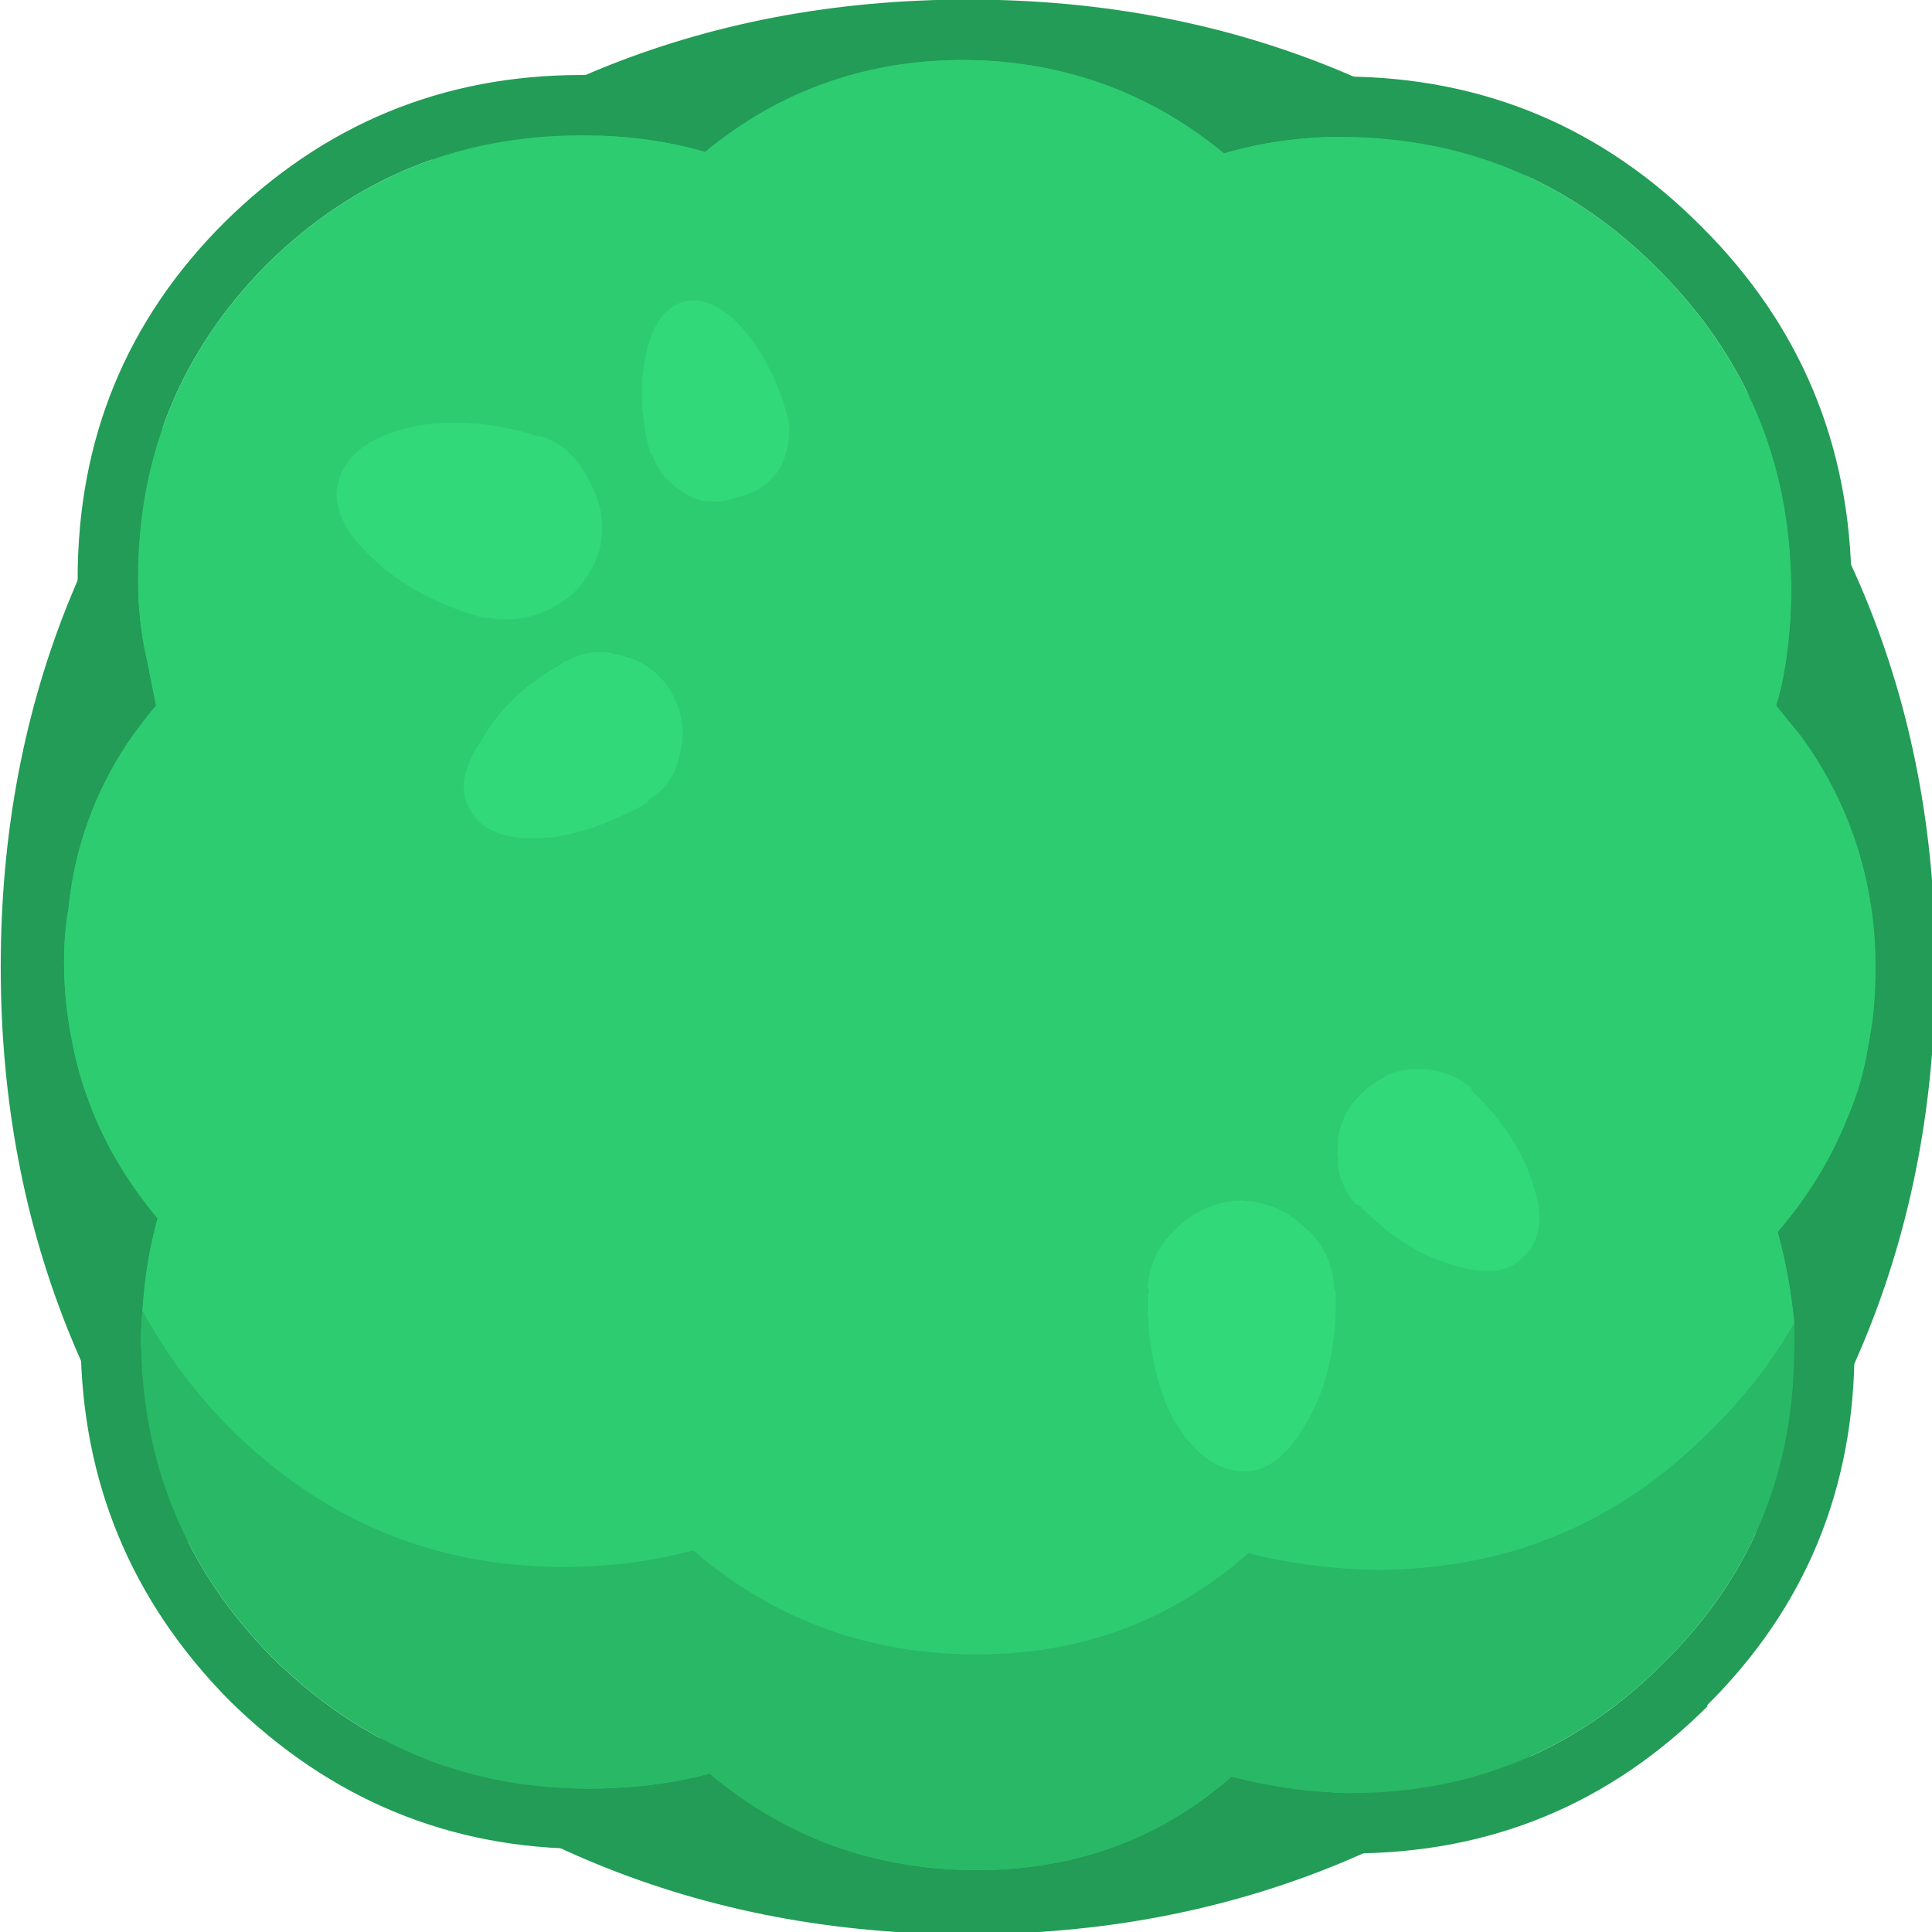 <?xml version="1.0" encoding="UTF-8" standalone="no"?>
<!-- Created with Inkscape (http://www.inkscape.org/) -->

<!-- Based on assets from kenney.nl -->

<svg
   xmlns:dc="http://purl.org/dc/elements/1.1/"
   xmlns:cc="http://creativecommons.org/ns#"
   xmlns:rdf="http://www.w3.org/1999/02/22-rdf-syntax-ns#"
   xmlns:svg="http://www.w3.org/2000/svg"
   xmlns="http://www.w3.org/2000/svg"
   xmlns:sodipodi="http://sodipodi.sourceforge.net/DTD/sodipodi-0.dtd"
   xmlns:inkscape="http://www.inkscape.org/namespaces/inkscape"
   x="0px"
   y="0px"
   width="100"
   height="100"
   viewBox="0 0 100 100"
   version="1.1"
   id="svg19143"
   inkscape:version="0.92.3 (2405546, 2018-03-11)"
   sodipodi:docname="drawing.svg">
  <sodipodi:namedview
     id="base"
     pagecolor="#ffffff"
     bordercolor="#666666"
     borderopacity="1.0"
     inkscape:pageopacity="0.0"
     inkscape:pageshadow="2"
     inkscape:zoom="7.9195959"
     inkscape:cx="43.56004"
     inkscape:cy="63.562311"
     inkscape:document-units="mm"
     inkscape:current-layer="svg19143"
     showgrid="false"
     inkscape:window-width="2736"
     inkscape:window-height="1719"
     inkscape:window-x="-13"
     inkscape:window-y="47"
     inkscape:window-maximized="1"
     units="px" />
  <defs
     id="defs26" />
  <g
     style="display:inline"
     id="flag">
    
  </g>
  <g
     style="display:inline"
     id="discRed">
    
  </g>
  <g
     style="display:inline"
     id="rock-3">
    
  </g>
  <g
     style="display:inline"
     id="rock-2">
    
  </g>
  <g
     style="display:inline"
     id="rock-1">
    
  </g>
  <g
     style="display:inline"
     id="bush-5">
    <g
       id="use3727">
      <path
         id="path95"
         d="m 73.509,37.568 c 1.924,-4.008 3.313,-8.095 4.168,-12.263 0.107,-0.695 0,-1.363 -0.321,-2.004 -0.321,-0.695 -0.802,-1.202 -1.443,-1.523 -0.641,-0.321 -1.309,-0.401 -2.004,-0.24 -4.061,0.748 -7.962,2.057 -11.702,3.927 C 60.337,16.862 57.131,9.194 52.589,2.461 52.215,1.82 51.68,1.393 50.986,1.179 c -0.695,-0.214 -1.389,-0.214 -2.084,0 -0.695,0.214 -1.229,0.641 -1.603,1.282 -4.595,6.786 -7.775,14.534 -9.538,23.244 -3.954,-1.977 -8.015,-3.366 -12.183,-4.168 -0.748,-0.16 -1.416,-0.08 -2.004,0.24 -0.695,0.321 -1.202,0.802 -1.523,1.443 -0.321,0.641 -0.401,1.336 -0.24,2.084 0.802,4.221 2.191,8.336 4.168,12.344 -8.763,1.763 -16.592,4.969 -23.485,9.618 -0.641,0.374 -1.069,0.908 -1.282,1.603 -0.214,0.695 -0.214,1.389 0,2.084 0.214,0.695 0.641,1.229 1.282,1.603 6.733,4.595 14.428,7.802 23.084,9.618 -1.763,3.687 -3.019,7.508 -3.767,11.462 -0.16,0.695 -0.08,1.363 0.24,2.004 0.321,0.641 0.828,1.122 1.523,1.443 0.588,0.321 1.256,0.427 2.004,0.321 4.061,-0.855 8.069,-2.218 12.023,-4.088 1.71,9.031 4.943,17.073 9.699,24.126 0.374,0.588 0.908,0.989 1.603,1.202 0.695,0.214 1.389,0.214 2.084,0 0.695,-0.214 1.229,-0.615 1.603,-1.202 4.756,-7 8.015,-14.989 9.779,-23.966 3.687,1.763 7.508,3.046 11.462,3.847 0.695,0.16 1.389,0.08 2.084,-0.24 0.641,-0.321 1.122,-0.802 1.443,-1.443 0.321,-0.641 0.427,-1.309 0.321,-2.004 -0.802,-3.954 -2.057,-7.748 -3.767,-11.382 8.817,-1.817 16.672,-5.05 23.565,-9.699 0.588,-0.374 0.989,-0.908 1.202,-1.603 0.214,-0.695 0.214,-1.389 0,-2.084 -0.214,-0.695 -0.615,-1.229 -1.202,-1.603 C 90.421,42.565 82.432,39.332 73.509,37.568"
         style="fill:#229c56;stroke:none"
         inkscape:connector-curvature="0" />
      <path
         id="path4592"
         d="m 74.471,24.664 c -1.015,5.29 -2.992,10.393 -5.931,15.309 10.26,1.389 19.29,4.702 27.092,9.939 -7.641,5.13 -16.512,8.443 -26.611,9.939 2.672,4.542 4.489,9.324 5.45,14.347 -5.076,-1.015 -9.939,-2.886 -14.588,-5.611 -1.389,10.26 -4.702,19.263 -9.939,27.012 C 44.707,87.798 41.394,78.714 40.005,68.347 35.142,71.233 30.119,73.183 24.936,74.198 25.898,69.175 27.741,64.366 30.467,59.771 20.528,58.275 11.791,54.988 4.257,49.912 11.951,44.729 20.848,41.442 30.947,40.053 27.955,35.084 25.951,29.954 24.936,24.664 c 5.237,1.015 10.286,3.019 15.149,6.011 1.443,-10.046 4.729,-18.863 9.859,-26.45 5.076,7.534 8.363,16.244 9.859,26.13 4.649,-2.832 9.538,-4.729 14.668,-5.691 0,0 0,0 0,0"
         style="fill:#229c56;stroke:none"
         inkscape:connector-curvature="0" />
      <path
         id="path91"
         d="m 60.364,64.339 c -0.107,1.443 -0.267,2.859 -0.481,4.248 4.649,2.725 9.511,4.595 14.588,5.611 -0.962,-5.023 -2.779,-9.805 -5.45,-14.347 -1.496,0.214 -3.046,0.374 -4.649,0.481 -1.71,0.053 -3.206,-0.107 -4.489,-0.481 0.374,1.282 0.534,2.779 0.481,4.489"
         style="fill:#25a65c;stroke:none"
         inkscape:connector-curvature="0" />
      <path
         id="path89"
         d="m 40.005,59.851 c -1.282,0.374 -2.779,0.534 -4.489,0.481 -1.71,-0.16 -3.393,-0.347 -5.05,-0.561 -2.725,4.595 -4.569,9.405 -5.531,14.428 5.183,-1.015 10.206,-2.966 15.069,-5.851 -0.214,-1.336 -0.374,-2.672 -0.481,-4.008 -0.053,-1.71 0.107,-3.206 0.481,-4.489"
         style="fill:#25a65c;stroke:none"
         inkscape:connector-curvature="0" />
      <path
         id="path87"
         d="m 39.524,35.484 c 0.16,-1.656 0.347,-3.26 0.561,-4.809 -4.863,-2.992 -9.912,-4.996 -15.149,-6.011 1.015,5.29 3.019,10.42 6.011,15.389 1.496,-0.267 3.019,-0.454 4.569,-0.561 1.71,-0.053 3.206,0.107 4.489,0.481 -0.374,-1.282 -0.534,-2.779 -0.481,-4.489"
         style="fill:#25a65c;stroke:none"
         inkscape:connector-curvature="0" />
      <path
         id="path4594"
         d="m 64.371,39.492 c 1.389,0.107 2.779,0.267 4.168,0.481 2.939,-4.916 4.916,-10.019 5.931,-15.309 -5.13,0.962 -10.019,2.859 -14.668,5.691 0.214,1.656 0.401,3.366 0.561,5.13 0.053,1.71 -0.107,3.206 -0.481,4.489 1.282,-0.374 2.779,-0.534 4.489,-0.481 0,0 0,0 0,0"
         style="fill:#25a65c;stroke:none"
         inkscape:connector-curvature="0" />
      <path
         id="path83"
         d="m 35.516,60.332 c 1.71,0.053 3.206,-0.107 4.489,-0.481 -0.374,1.282 -0.534,2.779 -0.481,4.489 0.107,1.336 0.267,2.672 0.481,4.008 1.389,10.366 4.702,19.45 9.939,27.252 0,0 0,-39.515 0,-39.515 -0.267,-4.328 -2.324,-6.386 -6.172,-6.172 0,0 -39.515,0 -39.515,0 7.534,5.076 16.271,8.363 26.21,9.859 1.656,0.214 3.34,0.401 5.05,0.561"
         style="display:inline;fill:#29b866;stroke:none"
         inkscape:connector-curvature="0" />
      <path
         id="path81"
         d="m 54.352,54.32 c 0.748,2.886 2.592,4.729 5.531,5.531 1.282,0.374 2.779,0.534 4.489,0.481 1.603,-0.107 3.153,-0.267 4.649,-0.481 10.099,-1.496 18.97,-4.809 26.611,-9.939 0,0 -39.515,0 -39.515,0 -2.031,0.053 -2.645,1.496 -1.844,4.328 0,0 0,0.08 0,0.08 0,0 0.08,0 0.08,0"
         style="display:inline;fill:#29b866;stroke:none"
         inkscape:connector-curvature="0" />
      <path
         id="path4596"
         d="m 40.085,30.675 c -0.214,1.55 -0.401,3.153 -0.561,4.809 -0.053,1.71 0.107,3.206 0.481,4.489 2.137,4.115 5.45,6.065 9.939,5.851 0,0 0,-41.599 0,-41.599 -5.13,7.588 -8.416,16.405 -9.859,26.45 0,0 0,0 0,0"
         style="display:inline;fill:#29b866;stroke:none"
         inkscape:connector-curvature="0" />
      <path
         id="path4598"
         d="m 68.539,39.973 c -1.389,-0.214 -2.779,-0.374 -4.168,-0.481 -1.71,-0.053 -3.206,0.107 -4.489,0.481 0.374,-1.282 0.534,-2.779 0.481,-4.489 -0.16,-1.763 -0.347,-3.473 -0.561,-5.13 -1.496,-9.886 -4.782,-18.595 -9.859,-26.13 0,0 0,41.599 0,41.599 -4.489,0.214 -7.802,-1.737 -9.939,-5.851 -1.282,-0.374 -2.779,-0.534 -4.489,-0.481 -1.55,0.107 -3.073,0.294 -4.569,0.561 -10.099,1.389 -18.996,4.676 -26.691,9.859 0,0 39.515,0 39.515,0 3.847,-0.214 5.905,1.844 6.172,6.172 0,0 0,39.515 0,39.515 5.237,-7.748 8.55,-16.752 9.939,-27.012 0.214,-1.389 0.374,-2.805 0.481,-4.248 0.053,-1.71 -0.107,-3.206 -0.481,-4.489 -2.939,-0.802 -4.782,-2.645 -5.531,-5.531 0,0 -0.08,0 -0.08,0 0,0 0,-0.08 0,-0.08 -0.802,-2.832 -0.187,-4.275 1.844,-4.328 0,0 39.515,0 39.515,0 -7.802,-5.237 -16.832,-8.55 -27.092,-9.939 0,0 0,0 0,0"
         style="display:inline;fill:#2ecc71;stroke:none"
         inkscape:connector-curvature="0" />
    </g>
  </g>
  <g
     style="display:inline"
     id="bush-4">
    <g
       id="use3723">
      <path
         style="display:inline;fill:#229c56;stroke:none"
         d="m 85.47,14.686 c 0,0 0.078,0 0.078,0 C 75.743,4.881 63.93,-0.022 50.108,-0.022 c -13.874,0 -25.687,4.903 -35.44,14.708 -9.753,9.701 -14.63,21.488 -14.63,35.362 0,13.821 4.877,25.635 14.63,35.44 0,0 0,0.078 0,0.078 9.805,9.701 21.619,14.552 35.44,14.552 13.769,0 25.557,-4.851 35.362,-14.552 0,0 0.078,0 0.078,0 9.753,-9.805 14.63,-21.645 14.63,-35.518 0,-13.874 -4.903,-25.661 -14.708,-35.362"
         id="path861"
         inkscape:connector-curvature="0" />
      <path
         style="display:inline;fill:#2ecc71;stroke:none"
         d="M 83.28,16.877 C 74.1,7.697 63.043,3.107 50.108,3.107 c -12.987,0 -24.07,4.59 -33.25,13.769 -9.127,9.127 -13.691,20.184 -13.691,33.171 0,12.987 4.564,24.07 13.691,33.25 9.18,9.127 20.263,13.691 33.25,13.691 12.935,0 23.992,-4.564 33.171,-13.691 9.18,-9.18 13.769,-20.263 13.769,-33.25 0,-12.987 -4.59,-24.044 -13.769,-33.171"
         id="path857"
         inkscape:connector-curvature="0" />
      <path
         style="display:inline;fill:#2bbf6a;stroke:none"
         d="m 87.817,34.401 c 0.313,-0.417 0.6,-0.861 0.861,-1.33 0.939,-1.565 1.121,-2.764 0.548,-3.599 -0.626,-1.095 -1.799,-1.565 -3.521,-1.408 -0.417,0 -0.808,0.052 -1.174,0.156 C 82.915,25.769 81.037,23.474 78.899,21.336 70.919,13.356 61.322,9.366 50.108,9.366 c -11.266,0 -20.863,3.99 -28.79,11.97 -7.928,7.876 -11.892,17.446 -11.892,28.712 0,11.266 3.964,20.889 11.892,28.868 2.295,2.295 4.746,4.251 7.354,5.868 -0.156,0.626 -0.235,1.278 -0.235,1.956 -0.052,1.825 0.391,2.947 1.33,3.364 1.043,0.626 2.295,0.469 3.755,-0.469 0.626,-0.417 1.226,-0.913 1.799,-1.486 4.538,1.721 9.466,2.582 14.786,2.582 11.214,0 20.81,-3.938 28.79,-11.813 7.928,-7.98 11.892,-17.603 11.892,-28.868 0,-5.633 -0.991,-10.849 -2.973,-15.647"
         id="path837"
         inkscape:connector-curvature="0" />
      <path
         style="display:inline;fill:#2ecc71;stroke:none"
         d="m 38.686,21.805 c 0.313,-1.46 0.965,-2.347 1.956,-2.66 0.991,-0.209 1.982,0.235 2.973,1.33 0.469,0.522 0.913,1.147 1.33,1.878 1.669,-0.313 3.39,-0.469 5.163,-0.469 7.771,0 14.421,2.764 19.95,8.293 5.476,5.476 8.215,12.1 8.215,19.872 0,7.823 -2.738,14.499 -8.215,20.028 0.313,0.73 0.548,1.46 0.704,2.191 0.365,1.721 0.052,2.947 -0.939,3.677 -0.782,0.73 -2.008,0.73 -3.677,0 -0.782,-0.313 -1.539,-0.73 -2.269,-1.252 -4.12,2.347 -8.71,3.521 -13.769,3.521 -7.771,0 -14.421,-2.712 -19.95,-8.136 0,0 0,-0.078 0,-0.078 -5.476,-5.529 -8.215,-12.178 -8.215,-19.95 0,-2.191 0.209,-4.277 0.626,-6.259 -0.313,-0.261 -0.6,-0.522 -0.861,-0.782 -1.513,-1.408 -2.086,-2.738 -1.721,-3.99 0.365,-1.304 1.539,-2.217 3.521,-2.738 0.678,-0.156 1.382,-0.235 2.112,-0.235 0.887,-1.617 1.982,-3.155 3.286,-4.616 1.982,-2.504 4.381,-4.459 7.198,-5.868 0.73,-0.469 1.513,-0.887 2.347,-1.252 -0.052,-0.887 0.026,-1.721 0.235,-2.504"
         id="path554"
         inkscape:connector-curvature="0" />
      <path
         style="display:inline;fill:#2bbf6a;stroke:none"
         d="m 46.979,34.714 c -3.025,0.522 -5.685,1.956 -7.98,4.303 -3.025,3.025 -4.538,6.702 -4.538,11.031 0,4.329 1.513,8.032 4.538,11.109 0,0 0,0.078 0,0.078 2.869,2.816 6.311,4.303 10.327,4.459 0.209,0.313 0.443,0.626 0.704,0.939 1.147,1.356 2.217,1.93 3.208,1.721 1.252,-0.209 2.086,-1.147 2.504,-2.816 0.104,-0.313 0.183,-0.626 0.235,-0.939 1.878,-0.73 3.625,-1.878 5.242,-3.442 0.156,-0.209 0.365,-0.417 0.626,-0.626 2.608,-2.921 3.912,-6.415 3.912,-10.483 0,-1.982 -0.313,-3.833 -0.939,-5.555 0.522,-0.574 0.965,-1.2 1.33,-1.878 0.939,-1.565 1.121,-2.764 0.548,-3.599 -0.626,-1.095 -1.799,-1.565 -3.521,-1.408 -0.939,0.052 -1.878,0.235 -2.816,0.548 -2.191,-1.878 -4.668,-3.051 -7.432,-3.521 -1.982,-0.261 -3.964,-0.235 -5.946,0.078 0,0 0,0 0,0"
         id="path4575"
         inkscape:connector-curvature="0" />
    </g>
  </g>
  <g
     style="display:inline"
     id="bush-3">
    <g
       id="use3719">
      <path
         d="m 17.409,39.327 c -0.623,0.384 -1.007,0.935 -1.151,1.655 -0.24,0.671 -0.192,1.343 0.144,2.014 4.988,10.263 13.428,16.449 25.321,18.559 1.151,0.192 2.254,0.24 3.309,0.144 5.131,9.256 12.805,14.891 23.02,16.905 0.719,0.144 1.391,0.048 2.014,-0.288 0.623,-0.384 1.055,-0.911 1.295,-1.583 2.877,-8.44 2.542,-16.593 -1.007,-24.458 7.481,-7.337 10.886,-16.162 10.215,-26.472 -0.048,-0.767 -0.312,-1.391 -0.791,-1.87 -0.528,-0.528 -1.151,-0.815 -1.87,-0.863 -11.414,-0.767 -20.981,3.477 -28.702,12.733 0,0 0,-0.072 0,-0.072 -0.144,0.096 -0.24,0.216 -0.288,0.36 -0.144,-0.048 -0.288,-0.096 -0.432,-0.144 0,0 0.072,0.072 0.072,0.072 -11.318,-4.172 -21.701,-3.069 -31.148,3.309 m 30.141,-0.647 c 0.911,0.288 1.702,0.671 2.374,1.151 0.336,-0.767 0.815,-1.511 1.439,-2.23 C 58.461,29.16 67.237,25.276 77.692,25.947 78.363,36.114 74.742,44.675 66.829,51.628 70.858,59.349 71.457,67.406 68.628,75.799 58.605,73.785 51.267,68.006 46.615,58.462 c -1.343,0.432 -2.806,0.504 -4.388,0.216 -10.886,-1.918 -18.631,-7.577 -23.235,-16.977 8.68,-5.803 18.2,-6.81 28.559,-3.021 0,0 0,0 0,0"
         id="path4551"
         style="display:inline;fill:#229c56;stroke:none"
         inkscape:connector-curvature="0" />
      <path
         style="display:inline;fill:#2ecc71;stroke:none"
         d="m 66.038,52.276 c -3.261,2.734 -6.858,2.829 -10.79,0.288 0,0 13.38,23.235 13.38,23.235 2.829,-8.393 2.23,-16.449 -1.798,-24.17 -0.288,0.24 -0.552,0.456 -0.791,0.647"
         id="path86"
         inkscape:connector-curvature="0" />
      <path
         style="display:inline;fill:#2ecc71;stroke:none"
         d="m 49.925,39.831 c -0.671,-0.48 -1.463,-0.863 -2.374,-1.151 -10.359,-3.789 -19.878,-2.782 -28.559,3.021 0,0 33.882,9.064 33.882,9.064 0,0 24.818,-24.818 24.818,-24.818 -10.455,-0.671 -19.231,3.213 -26.329,11.654 -0.623,0.719 -1.103,1.463 -1.439,2.23 0,0 0,0 0,0"
         id="path4553"
         inkscape:connector-curvature="0" />
      <path
         d="m 55.248,52.564 c 3.933,2.542 7.529,2.446 10.79,-0.288 0.24,-0.192 0.504,-0.408 0.791,-0.647 7.913,-6.954 11.534,-15.514 10.862,-25.681 0,0 -24.818,24.818 -24.818,24.818 0,0 -33.882,-9.064 -33.882,-9.064 4.604,9.4 12.349,15.059 23.235,16.977 1.583,0.288 3.045,0.216 4.388,-0.216 4.652,9.544 11.989,15.322 22.012,17.337 0,0 -13.38,-23.235 -13.38,-23.235"
         id="path4555"
         style="display:inline;fill:#29b866;stroke:none"
         inkscape:connector-curvature="0" />
    </g>
  </g>
  <g
     style="display:inline"
     id="bush-2">
    <g
       id="use2847">
      <path
         style="fill:#229c56;stroke:none"
         id="path4435"
         d="m 33.201,32.281 c -2.33,2.377 -3.495,5.196 -3.495,8.459 0,0.699 0.047,1.375 0.14,2.027 -0.885,1.398 -1.398,2.913 -1.538,4.544 -0.093,0.466 -0.14,0.932 -0.14,1.398 0,0.699 0.07,1.421 0.21,2.167 0,0 0,0.14 0,0.14 0.14,0.513 0.326,1.072 0.559,1.678 0,0 0,0.07 0,0.07 0.233,0.652 0.559,1.305 0.979,1.957 -0.047,0.326 -0.093,0.699 -0.14,1.119 0,0.047 0,0.093 0,0.14 0,0.233 0,0.443 0,0.629 0,3.402 1.188,6.245 3.565,8.529 0,0 0,0.07 0,0.07 2.377,2.377 5.22,3.565 8.529,3.565 0.652,0 1.282,-0.047 1.887,-0.14 1.818,1.165 3.845,1.771 6.082,1.818 0,0 0.07,0 0.07,0 2.237,0 4.241,-0.583 6.012,-1.748 0.606,0.093 1.212,0.14 1.818,0.14 3.356,0 6.222,-1.165 8.599,-3.495 2.284,-2.33 3.425,-5.196 3.425,-8.599 0,-0.186 0,-0.35 0,-0.489 0,-0.14 0,-0.256 0,-0.35 -0.047,-0.326 -0.093,-0.629 -0.14,-0.909 0.326,-0.559 0.652,-1.142 0.979,-1.748 0.047,-0.047 0.07,-0.093 0.07,-0.14 0.28,-0.606 0.466,-1.235 0.559,-1.887 0,-0.093 0.023,-0.163 0.07,-0.21 0,0 0,-0.07 0,-0.07 0,-0.047 0,-0.093 0,-0.14 0.14,-0.652 0.21,-1.305 0.21,-1.957 0,-0.513 -0.023,-0.979 -0.07,-1.398 -0.233,-1.724 -0.839,-3.309 -1.818,-4.754 0.047,-0.559 0.07,-1.142 0.07,-1.748 -0.047,-3.309 -1.212,-6.152 -3.495,-8.529 0,0 0,-0.07 0,-0.07 -2.377,-2.377 -5.266,-3.565 -8.668,-3.565 -0.606,0 -1.212,0.047 -1.818,0.14 -1.771,-1.165 -3.752,-1.771 -5.942,-1.818 0,0 -0.07,0 -0.07,0 -2.284,0 -4.334,0.606 -6.152,1.818 -0.606,-0.093 -1.212,-0.14 -1.818,-0.14 -3.309,0 -6.152,1.165 -8.529,3.495 m -0.699,8.459 c 0,-2.517 0.885,-4.684 2.656,-6.501 1.818,-1.771 4.008,-2.656 6.571,-2.656 0.885,0 1.724,0.093 2.517,0.28 1.585,-1.305 3.402,-1.957 5.453,-1.957 2.051,0.047 3.845,0.722 5.383,2.027 0.792,-0.233 1.608,-0.35 2.447,-0.35 2.61,0 4.824,0.909 6.641,2.726 1.771,1.864 2.68,4.078 2.726,6.641 0,0.559 -0.047,1.095 -0.14,1.608 -0.047,0.28 -0.117,0.559 -0.21,0.839 0.186,0.186 0.373,0.396 0.559,0.629 0.839,1.165 1.352,2.423 1.538,3.775 0.047,0.326 0.07,0.676 0.07,1.049 0,0.559 -0.07,1.119 -0.21,1.678 -0.047,0.513 -0.186,1.002 -0.419,1.468 -0.373,0.839 -0.862,1.608 -1.468,2.307 0.14,0.652 0.256,1.305 0.35,1.957 0,0.14 0,0.303 0,0.489 0,2.61 -0.885,4.8 -2.656,6.571 -1.818,1.818 -4.008,2.726 -6.571,2.726 -0.885,0 -1.701,-0.117 -2.447,-0.35 -1.538,1.305 -3.332,1.957 -5.383,1.957 -2.097,-0.047 -3.938,-0.722 -5.523,-2.027 -0.792,0.233 -1.631,0.35 -2.517,0.35 -2.563,0 -4.754,-0.932 -6.571,-2.796 -1.818,-1.771 -2.726,-3.961 -2.726,-6.571 0,-0.186 0,-0.396 0,-0.629 0.047,-0.699 0.163,-1.352 0.35,-1.957 -0.652,-0.746 -1.119,-1.515 -1.398,-2.307 -0.186,-0.466 -0.326,-0.909 -0.419,-1.328 -0.093,-0.559 -0.14,-1.119 -0.14,-1.678 0,-0.373 0.023,-0.746 0.07,-1.119 0.14,-1.212 0.559,-2.354 1.258,-3.425 0.186,-0.28 0.373,-0.536 0.559,-0.769 -0.047,-0.326 -0.117,-0.629 -0.21,-0.909 -0.093,-0.559 -0.14,-1.142 -0.14,-1.748 0,0 0,0 0,0"
         inkscape:connector-curvature="0" />
      <path
         style="fill:#29b866;stroke:none"
         id="path4437"
         d="m 32.572,55.979 c 0,0.233 0,0.443 0,0.629 0,2.61 0.909,4.8 2.726,6.571 1.818,1.864 4.008,2.796 6.571,2.796 0.885,0 1.724,-0.117 2.517,-0.35 1.585,1.305 3.425,1.981 5.523,2.027 2.051,0 3.845,-0.652 5.383,-1.957 0.746,0.233 1.561,0.35 2.447,0.35 2.563,0 4.754,-0.909 6.571,-2.726 1.771,-1.771 2.656,-3.961 2.656,-6.571 0,-0.186 0,-0.35 0,-0.489 -0.466,0.792 -1.049,1.538 -1.748,2.237 -1.911,1.957 -4.241,2.936 -6.991,2.936 -0.932,-0.047 -1.794,-0.163 -2.587,-0.35 -1.678,1.398 -3.589,2.074 -5.732,2.027 -2.237,0 -4.194,-0.699 -5.872,-2.097 -0.839,0.233 -1.724,0.35 -2.656,0.35 -2.75,0 -5.103,-1.002 -7.061,-3.006 -0.699,-0.699 -1.282,-1.491 -1.748,-2.377 0,0 0,0 0,0"
         inkscape:connector-curvature="0" />
      <path
         style="fill:#2ecc71;stroke:none"
         id="path4439"
         d="m 35.159,34.238 c -1.771,1.818 -2.656,3.985 -2.656,6.501 0,0.606 0.047,1.188 0.14,1.748 0.093,0.28 0.163,0.583 0.21,0.909 -0.186,0.233 -0.373,0.489 -0.559,0.769 -0.699,1.072 -1.119,2.214 -1.258,3.425 -0.047,0.373 -0.07,0.746 -0.07,1.119 0,0.559 0.047,1.119 0.14,1.678 0.093,0.419 0.233,0.862 0.419,1.328 0.28,0.792 0.746,1.561 1.398,2.307 -0.186,0.606 -0.303,1.258 -0.35,1.957 0.466,0.885 1.049,1.678 1.748,2.377 1.957,2.004 4.311,3.006 7.061,3.006 0.932,0 1.818,-0.117 2.656,-0.35 1.678,1.398 3.635,2.097 5.872,2.097 2.144,0.047 4.055,-0.629 5.732,-2.027 0.792,0.186 1.654,0.303 2.587,0.35 2.75,0 5.08,-0.979 6.991,-2.936 0.699,-0.699 1.282,-1.445 1.748,-2.237 -0.093,-0.652 -0.21,-1.305 -0.35,-1.957 0.606,-0.699 1.095,-1.468 1.468,-2.307 0.233,-0.466 0.373,-0.955 0.419,-1.468 0.14,-0.559 0.21,-1.119 0.21,-1.678 0,-0.373 -0.023,-0.722 -0.07,-1.049 -0.186,-1.352 -0.699,-2.61 -1.538,-3.775 -0.186,-0.233 -0.373,-0.443 -0.559,-0.629 0.093,-0.28 0.163,-0.559 0.21,-0.839 0.093,-0.513 0.14,-1.049 0.14,-1.608 -0.047,-2.563 -0.955,-4.777 -2.726,-6.641 -1.818,-1.818 -4.031,-2.726 -6.641,-2.726 -0.839,0 -1.654,0.117 -2.447,0.35 -1.538,-1.305 -3.332,-1.981 -5.383,-2.027 -2.051,0 -3.868,0.652 -5.453,1.957 -0.792,-0.186 -1.631,-0.28 -2.517,-0.28 -2.563,0 -4.754,0.885 -6.571,2.656 m 4.894,3.775 c 0.559,-0.513 1.398,-0.629 2.517,-0.35 1.072,0.326 2.121,0.979 3.146,1.957 0.047,0.093 0.093,0.14 0.14,0.14 -0.047,0.047 -0.023,0.07 0.07,0.07 0.419,0.513 0.606,1.119 0.559,1.818 0,0.792 -0.233,1.468 -0.699,2.027 -0.606,0.513 -1.282,0.769 -2.027,0.769 -0.746,0.047 -1.375,-0.186 -1.887,-0.699 -0.047,0 -0.093,-0.023 -0.14,-0.07 -1.025,-1.025 -1.678,-2.097 -1.957,-3.216 -0.373,-1.119 -0.28,-1.934 0.28,-2.447 m 3.076,8.039 c 0,0 0.07,0.07 0.07,0.07 0.606,0 1.142,0.21 1.608,0.629 0.466,0.466 0.676,1.049 0.629,1.748 0,0.652 -0.21,1.188 -0.629,1.608 -0.466,0.513 -1.002,0.792 -1.608,0.839 0,0 -0.14,0 -0.14,0 -1.305,0 -2.377,-0.28 -3.216,-0.839 -0.885,-0.419 -1.328,-0.979 -1.328,-1.678 0,-0.606 0.466,-1.142 1.398,-1.608 0.839,-0.513 1.887,-0.769 3.146,-0.769 0,0 0.07,0 0.07,0 m 6.781,-6.781 c 0.559,-0.652 1.142,-0.909 1.748,-0.769 0.513,0.186 0.839,0.676 0.979,1.468 0.186,0.932 0.163,1.934 -0.07,3.006 0,0.047 -0.023,0.07 -0.07,0.07 -0.14,0.466 -0.419,0.862 -0.839,1.188 -0.513,0.233 -1.025,0.256 -1.538,0.07 -0.699,-0.093 -1.142,-0.373 -1.328,-0.839 -0.28,-0.513 -0.373,-1.002 -0.28,-1.468 -0.047,0 -0.07,-0.023 -0.07,-0.07 0,0 0,-0.07 0,-0.07 0.326,-1.072 0.816,-1.934 1.468,-2.587 0,0 0,0 0,0"
         inkscape:connector-curvature="0" />
      <path
         style="fill:#31d978;stroke:none"
         d="m 51.657,38.503 c -0.606,-0.14 -1.188,0.117 -1.748,0.769 -0.652,0.652 -1.142,1.515 -1.468,2.587 0,0 0,0.07 0,0.07 0,0.047 0.023,0.07 0.07,0.07 -0.093,0.466 0,0.955 0.28,1.468 0.186,0.466 0.629,0.746 1.328,0.839 0.513,0.186 1.025,0.163 1.538,-0.07 0.419,-0.326 0.699,-0.722 0.839,-1.188 0.047,0 0.07,-0.023 0.07,-0.07 0.233,-1.072 0.256,-2.074 0.07,-3.006 -0.14,-0.792 -0.466,-1.282 -0.979,-1.468"
         id="path92"
         inkscape:connector-curvature="0" />
      <path
         style="fill:#31d978;stroke:none"
         d="m 43.198,46.123 c 0,0 -0.07,-0.07 -0.07,-0.07 0,0 -0.07,0 -0.07,0 -1.258,0 -2.307,0.256 -3.146,0.769 -0.932,0.466 -1.398,1.002 -1.398,1.608 0,0.699 0.443,1.258 1.328,1.678 0.839,0.559 1.911,0.839 3.216,0.839 0,0 0.14,0 0.14,0 0.606,-0.047 1.142,-0.326 1.608,-0.839 0.419,-0.419 0.629,-0.955 0.629,-1.608 0.047,-0.699 -0.163,-1.282 -0.629,-1.748 -0.466,-0.419 -1.002,-0.629 -1.608,-0.629"
         id="path90"
         inkscape:connector-curvature="0" />
      <path
         style="fill:#31d978;stroke:none"
         d="m 42.569,37.664 c -1.119,-0.28 -1.957,-0.163 -2.517,0.35 -0.559,0.513 -0.652,1.328 -0.28,2.447 0.28,1.119 0.932,2.19 1.957,3.216 0.047,0.047 0.093,0.07 0.14,0.07 0.513,0.513 1.142,0.746 1.887,0.699 0.746,0 1.421,-0.256 2.027,-0.769 0.466,-0.559 0.699,-1.235 0.699,-2.027 0.047,-0.699 -0.14,-1.305 -0.559,-1.818 -0.093,0 -0.117,-0.023 -0.07,-0.07 -0.047,0 -0.093,-0.047 -0.14,-0.14 -1.025,-0.979 -2.074,-1.631 -3.146,-1.957 0,0 0,0 0,0"
         id="path4441"
         inkscape:connector-curvature="0" />
    </g>
  </g>
  <g
     style="display:inline"
     id="bush-1">
    <g
       id="use3715">
      <path
         d="M 95.524,34.956 C 95.732,33.498 95.836,31.963 95.836,30.349 95.784,23.062 93.207,16.868 88.106,11.767 83.005,6.614 76.837,4.012 69.602,3.96 c 0,0 -0.078,0 -0.078,0 -1.926,0 -3.748,0.208 -5.465,0.625 C 59.947,1.565 55.263,0.03 50.005,-0.022 c 0,0 -0.078,0 -0.078,0 -5.309,0 -10.02,1.509 -14.132,4.528 C 34.026,4.09 32.126,3.882 30.096,3.882 c -7.183,0 -13.351,2.55 -18.504,7.651 -5.049,5.049 -7.573,11.191 -7.573,18.426 0,1.718 0.182,3.357 0.547,4.919 0,0 0,-0.078 0,-0.078 0.052,0.312 0.13,0.625 0.234,0.937 -0.26,0.312 -0.521,0.625 -0.781,0.937 0,0 0,0.078 0,0.078 C 1.989,39.77 0.792,43.076 0.427,46.667 0.271,47.656 0.193,48.697 0.193,49.79 c 0,1.562 0.156,3.097 0.468,4.606 0,0 0,-0.078 0,-0.078 0.208,1.353 0.573,2.655 1.093,3.904 0.677,1.926 1.692,3.774 3.045,5.543 -0.26,1.197 -0.442,2.446 -0.547,3.748 -0.052,0.625 -0.078,1.249 -0.078,1.874 0,0 0,0.078 0,0.078 0.052,7.235 2.629,13.429 7.729,18.582 5.205,5.101 11.373,7.651 18.504,7.651 1.978,0 3.852,-0.182 5.621,-0.547 4.164,3.123 8.927,4.711 14.288,4.763 5.413,0.052 10.15,-1.457 14.21,-4.528 1.718,0.312 3.487,0.494 5.309,0.547 0,0 0.078,0 0.078,0 7.235,0 13.403,-2.55 18.504,-7.651 0,0 -0.078,0 -0.078,0 5.101,-5.049 7.651,-11.217 7.651,-18.504 0,-0.468 0,-0.911 0,-1.327 0,-0.104 0,-0.208 0,-0.312 -0.104,-1.249 -0.286,-2.446 -0.547,-3.591 1.249,-1.718 2.238,-3.513 2.967,-5.387 0,0 0,-0.078 0,-0.078 0.625,-1.405 1.067,-2.863 1.327,-4.372 0,0 -0.078,0.078 -0.078,0.078 0.312,-1.509 0.468,-3.071 0.468,-4.685 0,-1.041 -0.052,-2.03 -0.156,-2.967 -0.521,-3.956 -1.9,-7.547 -4.138,-10.774 -0.052,-0.052 -0.104,-0.104 -0.156,-0.156 -0.104,-0.156 -0.208,-0.286 -0.312,-0.39 0.052,-0.312 0.104,-0.599 0.156,-0.859 m -2.811,-4.606 c 0,1.457 -0.104,2.837 -0.312,4.138 -0.104,0.677 -0.26,1.353 -0.468,2.03 0.416,0.521 0.859,1.067 1.327,1.64 2.03,2.811 3.253,5.934 3.67,9.369 0.104,0.833 0.156,1.692 0.156,2.576 0,1.405 -0.13,2.759 -0.39,4.06 -0.208,1.301 -0.573,2.55 -1.093,3.748 -0.833,2.082 -2.03,4.034 -3.591,5.856 0.416,1.509 0.703,3.071 0.859,4.685 0,0.416 0,0.859 0,1.327 0,6.402 -2.238,11.815 -6.714,16.24 -4.476,4.528 -9.89,6.793 -16.24,6.793 -2.134,-0.052 -4.19,-0.338 -6.168,-0.859 -3.748,3.279 -8.224,4.893 -13.429,4.841 -5.153,-0.052 -9.681,-1.718 -13.585,-4.997 -1.926,0.521 -4.034,0.781 -6.324,0.781 -6.298,0 -11.737,-2.264 -16.318,-6.793 C 9.614,81.255 7.35,75.789 7.298,69.387 c 0,-0.521 0.026,-1.041 0.078,-1.562 0.104,-1.666 0.364,-3.253 0.781,-4.763 C 6.595,61.189 5.424,59.211 4.644,57.129 4.227,56.036 3.915,54.917 3.707,53.772 3.446,52.471 3.316,51.143 3.316,49.79 c 0,-0.989 0.078,-1.926 0.234,-2.811 C 3.863,43.908 4.878,41.072 6.595,38.469 7.064,37.793 7.558,37.142 8.079,36.517 7.923,35.737 7.767,34.956 7.61,34.175 7.298,32.822 7.142,31.416 7.142,29.959 c 0,-6.35 2.212,-11.763 6.636,-16.24 4.528,-4.476 9.968,-6.714 16.318,-6.714 2.29,0 4.424,0.286 6.402,0.859 3.852,-3.175 8.328,-4.763 13.429,-4.763 5.101,0.052 9.577,1.666 13.429,4.841 1.926,-0.573 3.982,-0.859 6.168,-0.859 6.402,0.052 11.841,2.342 16.318,6.871 4.528,4.528 6.819,9.994 6.871,16.396 0,0 0,0 0,0"
         id="path4330"
         style="fill:#229c56;stroke:none"
         inkscape:connector-curvature="0" />
      <path
         d="m 50.318,85.627 c -5.517,-0.052 -10.332,-1.848 -14.444,-5.387 -2.082,0.573 -4.32,0.859 -6.714,0.859 -6.714,0 -12.492,-2.42 -17.333,-7.261 -1.822,-1.874 -3.305,-3.878 -4.45,-6.012 -0.052,0.521 -0.078,1.041 -0.078,1.562 0.052,6.402 2.316,11.867 6.793,16.396 4.58,4.528 10.02,6.793 16.318,6.793 2.29,0 4.398,-0.26 6.324,-0.781 3.904,3.279 8.432,4.945 13.585,4.997 5.205,0.052 9.681,-1.562 13.429,-4.841 1.978,0.521 4.034,0.807 6.168,0.859 6.35,0 11.763,-2.264 16.24,-6.793 4.476,-4.424 6.714,-9.838 6.714,-16.24 0,-0.468 0,-0.911 0,-1.327 -1.145,2.03 -2.603,3.904 -4.372,5.621 -4.737,4.789 -10.514,7.183 -17.333,7.183 -2.29,-0.052 -4.476,-0.338 -6.558,-0.859 -4.008,3.539 -8.77,5.283 -14.288,5.231 0,0 0,0 0,0"
         id="path4332"
         style="fill:#29b866;stroke:none"
         inkscape:connector-curvature="0" />
      <path
         d="m 92.4,34.487 c 0.208,-1.301 0.312,-2.681 0.312,-4.138 C 92.661,23.947 90.371,18.482 85.842,13.953 81.366,9.425 75.927,7.135 69.524,7.083 c -2.186,0 -4.242,0.286 -6.168,0.859 C 59.505,4.767 55.028,3.153 49.927,3.101 c -5.101,0 -9.577,1.588 -13.429,4.763 -1.978,-0.573 -4.112,-0.859 -6.402,-0.859 -6.35,0 -11.789,2.238 -16.318,6.714 -4.424,4.476 -6.636,9.89 -6.636,16.24 0,1.457 0.156,2.863 0.468,4.216 0.156,0.781 0.312,1.562 0.468,2.342 -0.521,0.625 -1.015,1.275 -1.483,1.952 -1.718,2.603 -2.733,5.439 -3.045,8.51 -0.156,0.885 -0.234,1.822 -0.234,2.811 0,1.353 0.13,2.681 0.39,3.982 0.208,1.145 0.521,2.264 0.937,3.357 0.781,2.082 1.952,4.06 3.513,5.934 -0.416,1.509 -0.677,3.097 -0.781,4.763 1.145,2.134 2.629,4.138 4.45,6.012 4.841,4.841 10.618,7.261 17.333,7.261 2.394,0 4.632,-0.286 6.714,-0.859 4.112,3.539 8.927,5.335 14.444,5.387 5.517,0.052 10.28,-1.692 14.288,-5.231 2.082,0.521 4.268,0.807 6.558,0.859 6.819,0 12.596,-2.394 17.333,-7.183 1.77,-1.718 3.227,-3.591 4.372,-5.621 -0.156,-1.614 -0.442,-3.175 -0.859,-4.685 1.562,-1.822 2.759,-3.774 3.591,-5.856 0.521,-1.197 0.885,-2.446 1.093,-3.748 0.26,-1.301 0.39,-2.655 0.39,-4.06 0,-0.885 -0.052,-1.744 -0.156,-2.576 -0.416,-3.435 -1.64,-6.558 -3.67,-9.369 -0.468,-0.573 -0.911,-1.119 -1.327,-1.64 0.208,-0.677 0.364,-1.353 0.468,-2.03 M 38.372,16.92 c 1.041,1.145 1.822,2.629 2.342,4.45 0,0 0,0.078 0,0.078 0.052,0.052 0.078,0.104 0.078,0.156 0.156,0.833 0.026,1.692 -0.39,2.576 -0.521,0.833 -1.275,1.353 -2.264,1.562 -1.041,0.364 -1.952,0.286 -2.733,-0.234 -0.833,-0.521 -1.379,-1.171 -1.64,-1.952 -0.052,-0.052 -0.104,-0.104 -0.156,-0.156 0.052,0 0.052,-0.026 0,-0.078 -0.468,-1.874 -0.521,-3.565 -0.156,-5.075 0.312,-1.457 0.963,-2.342 1.952,-2.655 0.989,-0.208 1.978,0.234 2.967,1.327 m -10.618,5.621 c 0.052,0.052 0.104,0.052 0.156,0 1.145,0.364 1.978,1.093 2.498,2.186 0.729,1.197 0.937,2.446 0.625,3.748 -0.416,1.301 -1.171,2.264 -2.264,2.889 -1.093,0.625 -2.238,0.833 -3.435,0.625 -0.052,0 -0.13,0 -0.234,0 0,0 -0.078,0 -0.078,0 -2.394,-0.677 -4.32,-1.718 -5.778,-3.123 -1.509,-1.405 -2.082,-2.733 -1.718,-3.982 0.364,-1.301 1.535,-2.212 3.513,-2.733 1.926,-0.468 4.086,-0.364 6.48,0.312 0.104,0.052 0.182,0.078 0.234,0.078 m 1.64,11.633 c 0.885,-0.468 1.848,-0.547 2.889,-0.234 1.093,0.26 1.926,0.911 2.498,1.952 0.573,1.041 0.703,2.108 0.39,3.201 -0.208,1.041 -0.755,1.822 -1.64,2.342 0,0.052 -0.026,0.104 -0.078,0.156 0,-0.052 -0.052,-0.026 -0.156,0.078 -1.926,1.093 -3.748,1.666 -5.465,1.718 -1.77,0.052 -2.941,-0.442 -3.513,-1.483 -0.573,-0.937 -0.364,-2.16 0.625,-3.67 0.885,-1.562 2.264,-2.863 4.138,-3.904 0,0 0.078,-0.078 0.078,-0.078 0.052,-0.052 0.13,-0.078 0.234,-0.078 m 46.689,22.095 c 0,0 0.078,0.078 0.078,0.078 0,0.052 0.026,0.104 0.078,0.156 1.614,1.562 2.655,3.175 3.123,4.841 0.573,1.666 0.39,2.915 -0.547,3.748 -0.729,0.781 -1.926,0.911 -3.591,0.39 -1.718,-0.468 -3.331,-1.483 -4.841,-3.045 0,0 -0.156,-0.078 -0.156,-0.078 -0.052,0 -0.078,-0.026 -0.078,-0.078 -0.677,-0.781 -0.989,-1.718 -0.937,-2.811 0,-1.145 0.416,-2.108 1.249,-2.889 0.833,-0.833 1.796,-1.249 2.889,-1.249 1.093,0 2.004,0.312 2.733,0.937 M 60.78,63.688 c 0.937,-0.989 2.108,-1.509 3.513,-1.562 1.301,0.052 2.42,0.547 3.357,1.483 0.885,0.833 1.353,1.874 1.405,3.123 0.052,0.052 0.078,0.13 0.078,0.234 0,0 0,0.078 0,0.078 0.052,2.498 -0.416,4.632 -1.405,6.402 -0.989,1.874 -2.134,2.785 -3.435,2.733 -1.353,-0.052 -2.55,-0.963 -3.591,-2.733 -0.885,-1.77 -1.327,-3.904 -1.327,-6.402 0.052,-0.104 0.078,-0.182 0.078,-0.234 0,-0.052 -0.026,-0.104 -0.078,-0.156 0.104,-1.197 0.573,-2.186 1.405,-2.967 0,0 0,0 0,0"
         id="path4334"
         style="fill:#2ecc71;stroke:none"
         inkscape:connector-curvature="0" />
      <path
         style="fill:#31d978;stroke:none"
         d="m 64.293,62.126 c -1.405,0.052 -2.576,0.573 -3.513,1.562 -0.833,0.781 -1.301,1.77 -1.405,2.967 0.052,0.052 0.078,0.104 0.078,0.156 0,0.052 -0.026,0.13 -0.078,0.234 0,2.498 0.442,4.632 1.327,6.402 1.041,1.77 2.238,2.681 3.591,2.733 1.301,0.052 2.446,-0.859 3.435,-2.733 0.989,-1.77 1.457,-3.904 1.405,-6.402 0,0 0,-0.078 0,-0.078 0,-0.104 -0.026,-0.182 -0.078,-0.234 -0.052,-1.249 -0.521,-2.29 -1.405,-3.123 -0.937,-0.937 -2.056,-1.431 -3.357,-1.483"
         id="path102"
         inkscape:connector-curvature="0" />
      <path
         style="fill:#31d978;stroke:none"
         d="m 76.161,56.348 c 0,0 -0.078,-0.078 -0.078,-0.078 -0.729,-0.625 -1.64,-0.937 -2.733,-0.937 -1.093,0 -2.056,0.416 -2.889,1.249 -0.833,0.781 -1.249,1.744 -1.249,2.889 -0.052,1.093 0.26,2.03 0.937,2.811 0,0.052 0.026,0.078 0.078,0.078 0,0 0.156,0.078 0.156,0.078 1.509,1.562 3.123,2.576 4.841,3.045 1.666,0.521 2.863,0.39 3.591,-0.39 0.937,-0.833 1.119,-2.082 0.547,-3.748 -0.468,-1.666 -1.509,-3.279 -3.123,-4.841 -0.052,-0.052 -0.078,-0.104 -0.078,-0.156"
         id="path100"
         inkscape:connector-curvature="0" />
      <path
         style="fill:#31d978;stroke:none"
         d="m 32.282,33.941 c -1.041,-0.312 -2.004,-0.234 -2.889,0.234 -0.104,0 -0.182,0.026 -0.234,0.078 0,0 -0.078,0.078 -0.078,0.078 -1.874,1.041 -3.253,2.342 -4.138,3.904 -0.989,1.509 -1.197,2.733 -0.625,3.67 0.573,1.041 1.744,1.535 3.513,1.483 1.718,-0.052 3.539,-0.625 5.465,-1.718 0.104,-0.104 0.156,-0.13 0.156,-0.078 0.052,-0.052 0.078,-0.104 0.078,-0.156 0.885,-0.521 1.431,-1.301 1.64,-2.342 0.312,-1.093 0.182,-2.16 -0.39,-3.201 -0.573,-1.041 -1.405,-1.692 -2.498,-1.952"
         id="path98"
         inkscape:connector-curvature="0" />
      <path
         style="fill:#31d978;stroke:none"
         d="m 27.91,22.542 c -0.052,0.052 -0.104,0.052 -0.156,0 -0.052,0 -0.13,-0.026 -0.234,-0.078 -2.394,-0.677 -4.554,-0.781 -6.48,-0.312 -1.978,0.521 -3.149,1.431 -3.513,2.733 -0.364,1.249 0.208,2.576 1.718,3.982 1.457,1.405 3.383,2.446 5.778,3.123 0,0 0.078,0 0.078,0 0.104,0 0.182,0 0.234,0 1.197,0.208 2.342,0 3.435,-0.625 1.093,-0.625 1.848,-1.588 2.264,-2.889 0.312,-1.301 0.104,-2.55 -0.625,-3.748 -0.521,-1.093 -1.353,-1.822 -2.498,-2.186"
         id="path96"
         inkscape:connector-curvature="0" />
      <path
         style="fill:#31d978;stroke:none"
         d="m 40.714,21.371 c -0.521,-1.822 -1.301,-3.305 -2.342,-4.45 -0.989,-1.093 -1.978,-1.535 -2.967,-1.327 -0.989,0.312 -1.64,1.197 -1.952,2.655 -0.364,1.509 -0.312,3.201 0.156,5.075 0.052,0.052 0.052,0.078 0,0.078 0.052,0.052 0.104,0.104 0.156,0.156 0.26,0.781 0.807,1.431 1.64,1.952 0.781,0.521 1.692,0.599 2.733,0.234 0.989,-0.208 1.744,-0.729 2.264,-1.562 0.416,-0.885 0.547,-1.744 0.39,-2.576 0,-0.052 -0.026,-0.104 -0.078,-0.156 0,0 0,-0.078 0,-0.078"
         id="path4336"
         inkscape:connector-curvature="0" />
    </g>
  </g>
</svg>
